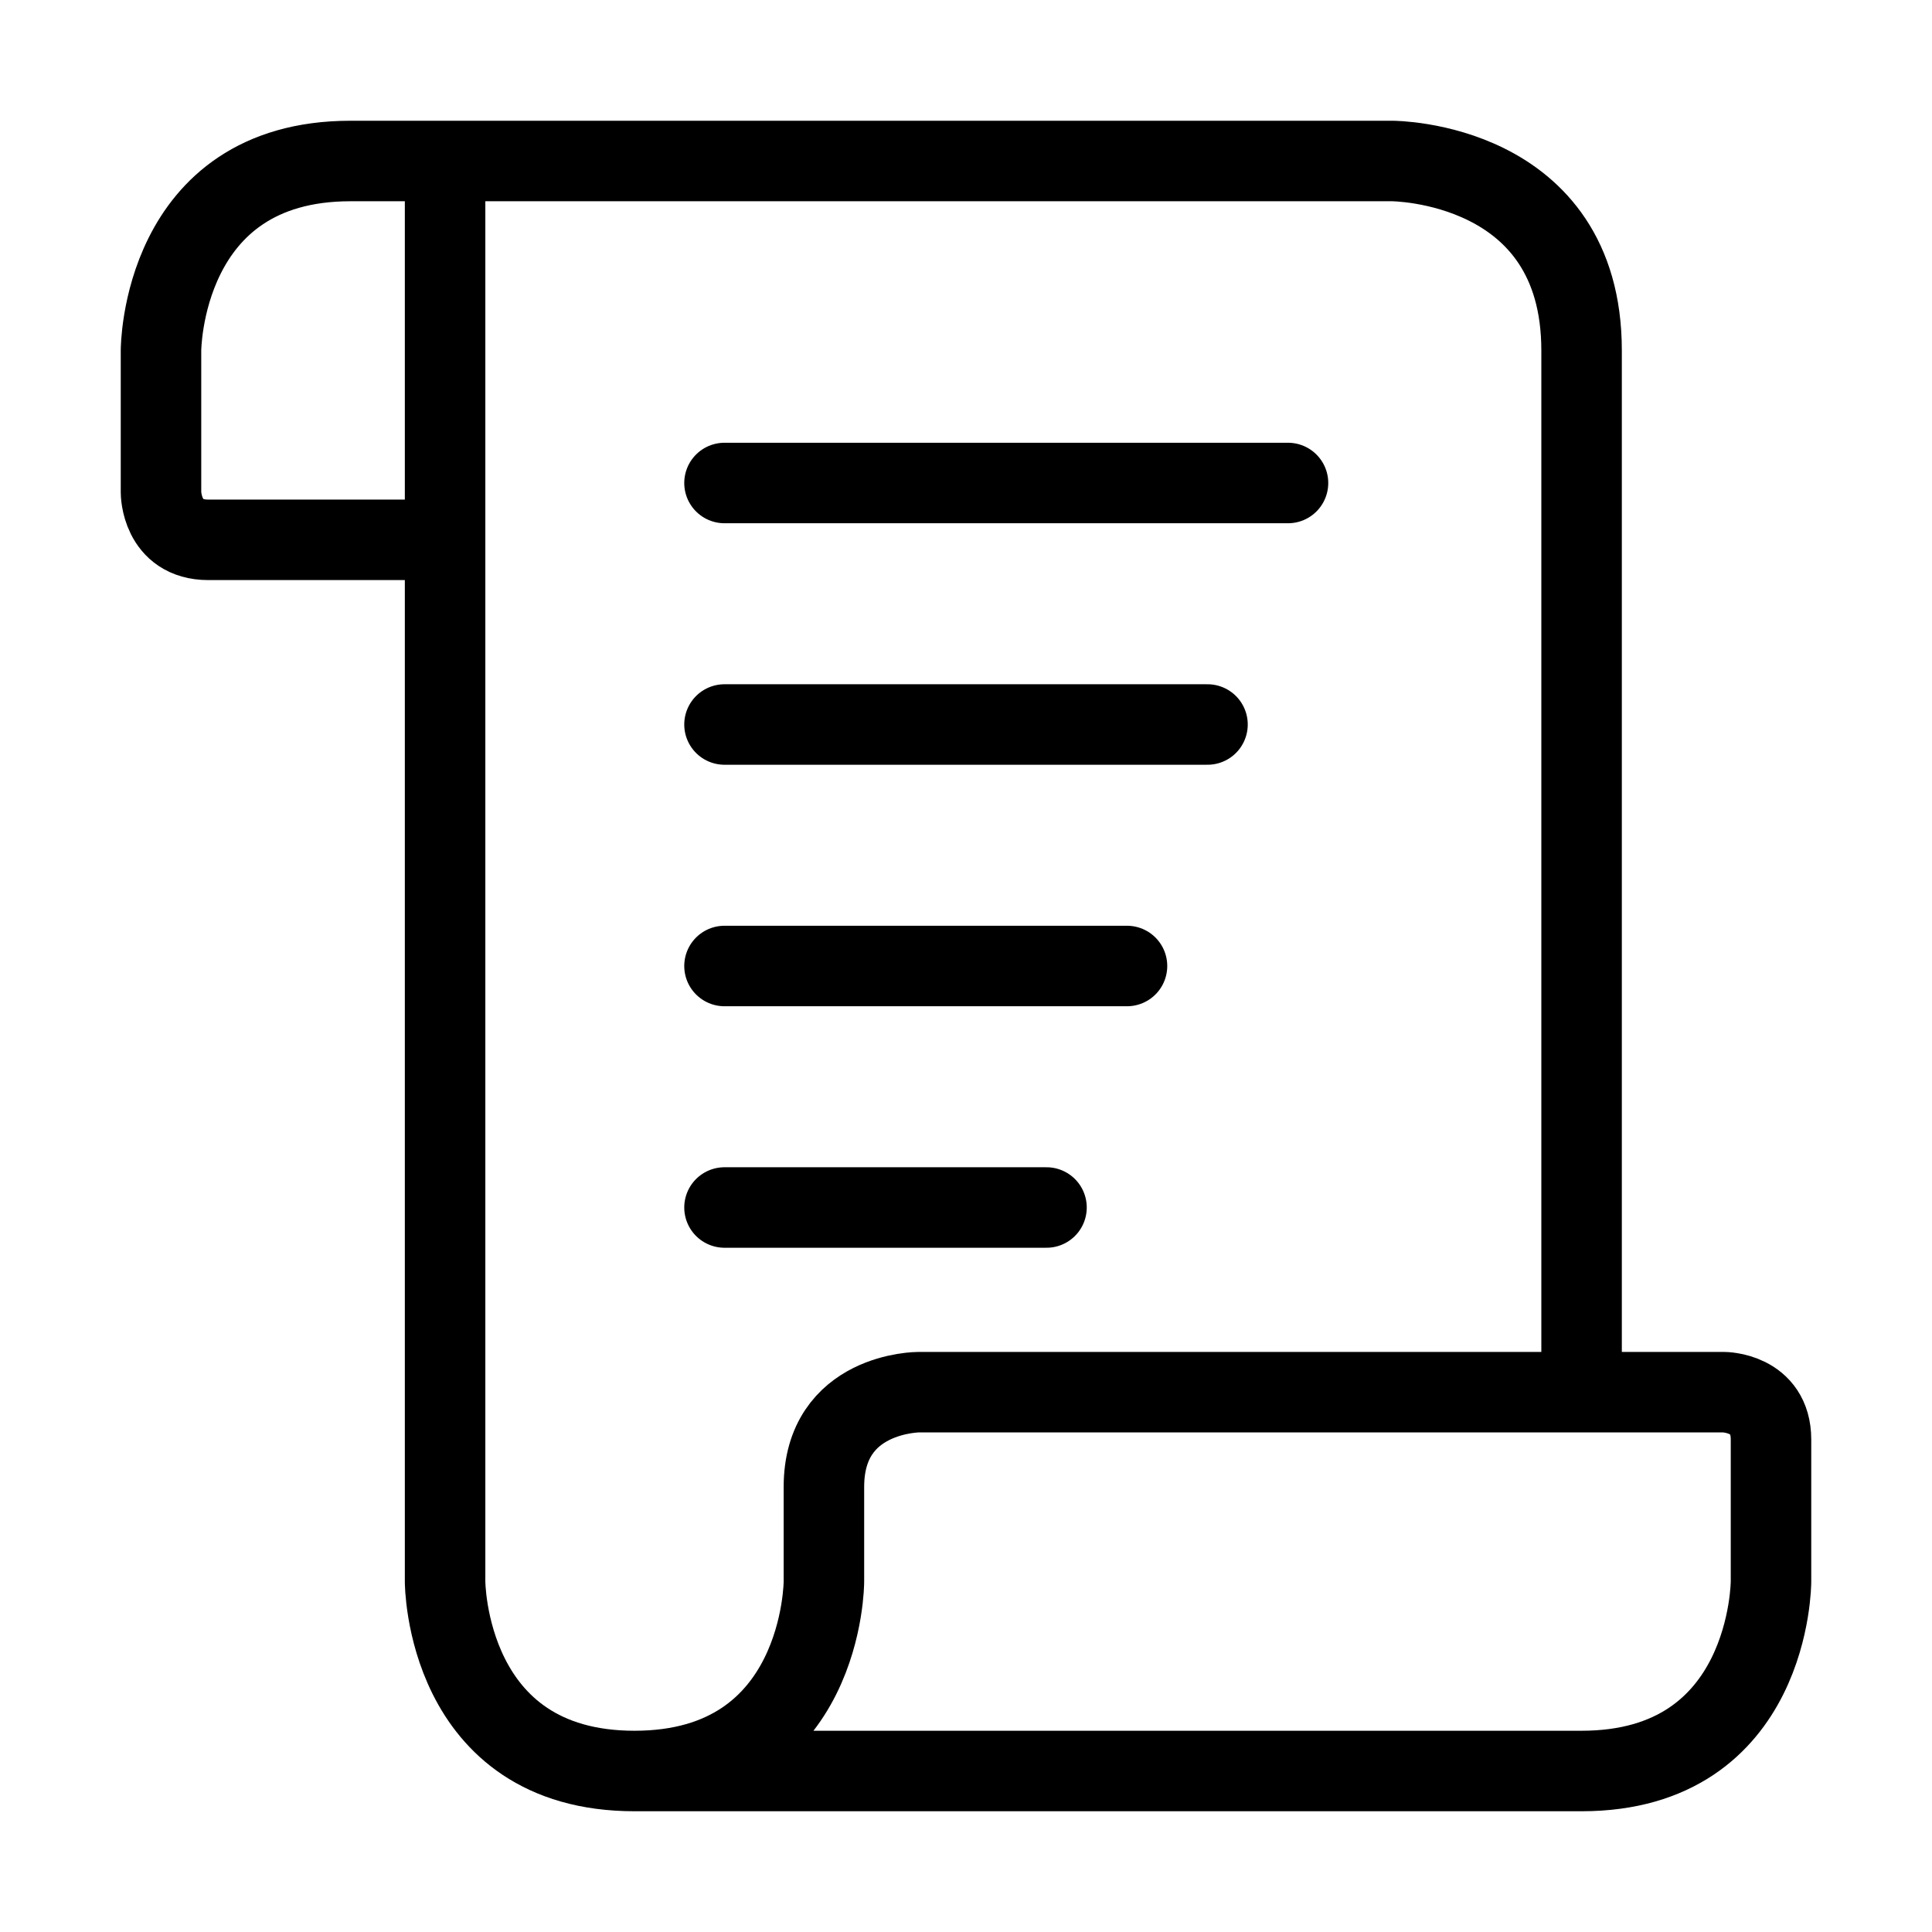 <svg width="24" height="24" viewBox="0 0 24 24" fill="none" xmlns="http://www.w3.org/2000/svg">
<path d="M5.529 2V6.706M5.529 2H4.353C2 2 2 4.353 2 4.353V6.118C2 6.118 2 6.706 2.588 6.706H5.529M5.529 2L17.294 2C17.294 2 19.647 2 19.647 4.353V17.294M19.647 17.294H21.412C21.412 17.294 22 17.294 22 17.882V19.647C22 19.647 22 22 19.647 22H10.235C10.235 22 8.801 22 7.882 22M19.647 17.294H14.941H11.412C11.412 17.294 10.235 17.294 10.235 18.471V19.647C10.235 19.647 10.235 22 7.882 22M5.529 6.706V19.647C5.529 19.647 5.529 22 7.882 22" stroke="black"/>
<path d="M9 9L15 9" stroke="black" stroke-linecap="round"/>
<path d="M9 6H16" stroke="black" stroke-linecap="round"/>
<path d="M9 12L14 12" stroke="black" stroke-linecap="round"/>
<path d="M9 15L13 15" stroke="black" stroke-linecap="round"/>
</svg>
